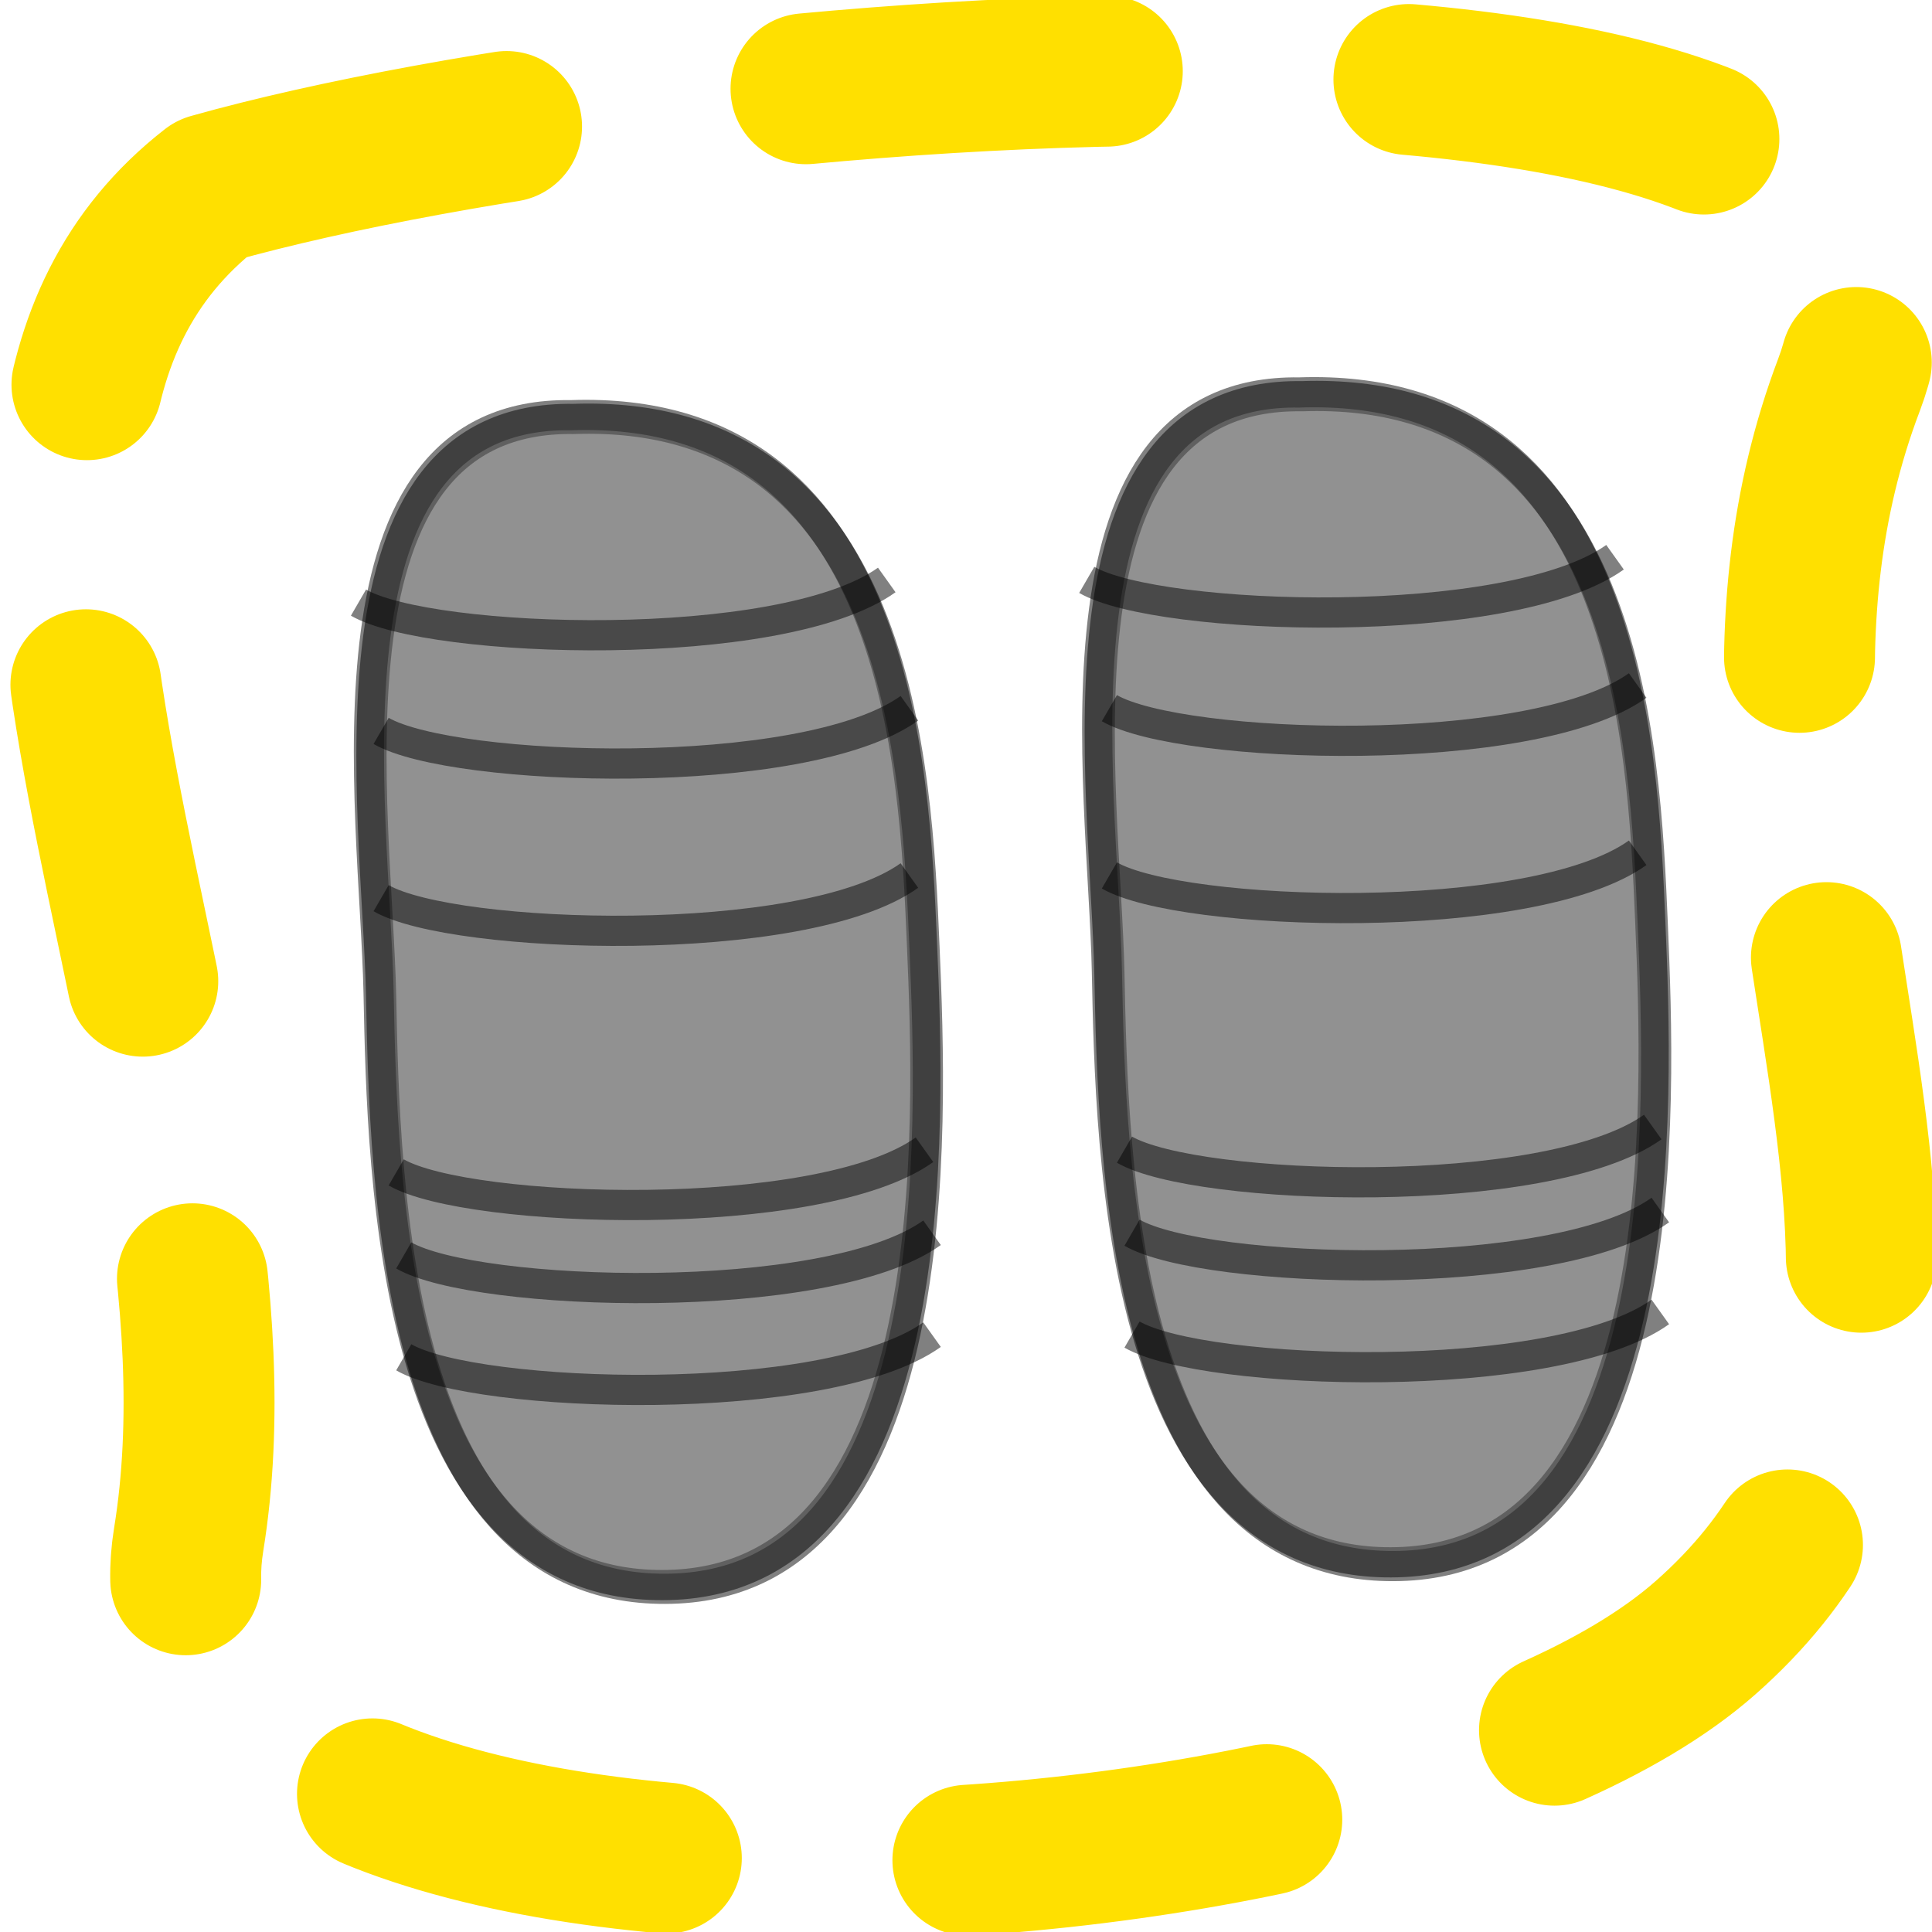 <?xml version="1.0" encoding="UTF-8" standalone="no"?>
<!-- Created with Inkscape (http://www.inkscape.org/) -->

<svg
   xmlns:dc="http://purl.org/dc/elements/1.1/"
   xmlns:cc="http://creativecommons.org/ns#"
   xmlns:rdf="http://www.w3.org/1999/02/22-rdf-syntax-ns#"
   xmlns:svg="http://www.w3.org/2000/svg"
   xmlns="http://www.w3.org/2000/svg"
   xmlns:sodipodi="http://sodipodi.sourceforge.net/DTD/sodipodi-0.dtd"
   xmlns:inkscape="http://www.inkscape.org/namespaces/inkscape"
   version="1.0"
   width="64"
   height="64"
   id="svg2"
   inkscape:version="0.46+devel r21713"
   sodipodi:docname="legs.svg"
   inkscape:output_extension="org.inkscape.output.svg.inkscape">
  <sodipodi:namedview
     pagecolor="#ffffff"
     bordercolor="#666666"
     borderopacity="1"
     objecttolerance="10"
     gridtolerance="10"
     guidetolerance="10"
     inkscape:pageopacity="0"
     inkscape:pageshadow="2"
     inkscape:window-width="1491"
     inkscape:window-height="1161"
     id="namedview36"
     showgrid="false"
     inkscape:zoom="8"
     inkscape:cx="5.3125"
     inkscape:cy="32"
     inkscape:window-x="0"
     inkscape:window-y="0"
     inkscape:window-maximized="0"
     inkscape:current-layer="svg2" />
  <defs
     id="defs4">
    <inkscape:perspective
       sodipodi:type="inkscape:persp3d"
       inkscape:vp_x="0 : 32 : 1"
       inkscape:vp_y="0 : 1000 : 0"
       inkscape:vp_z="64 : 32 : 1"
       inkscape:persp3d-origin="32 : 21.333333 : 1"
       id="perspective40" />
    <inkscape:perspective
       id="perspective4969"
       inkscape:persp3d-origin="0.5 : 0.33333333 : 1"
       inkscape:vp_z="1 : 0.5 : 1"
       inkscape:vp_y="0 : 1000 : 0"
       inkscape:vp_x="0 : 0.5 : 1"
       sodipodi:type="inkscape:persp3d" />
    <inkscape:perspective
       id="perspective4991"
       inkscape:persp3d-origin="0.5 : 0.33333333 : 1"
       inkscape:vp_z="1 : 0.5 : 1"
       inkscape:vp_y="0 : 1000 : 0"
       inkscape:vp_x="0 : 0.5 : 1"
       sodipodi:type="inkscape:persp3d" />
    <inkscape:perspective
       id="perspective4991-0"
       inkscape:persp3d-origin="0.5 : 0.33333333 : 1"
       inkscape:vp_z="1 : 0.5 : 1"
       inkscape:vp_y="0 : 1000 : 0"
       inkscape:vp_x="0 : 0.5 : 1"
       sodipodi:type="inkscape:persp3d" />
    <inkscape:perspective
       id="perspective4991-01"
       inkscape:persp3d-origin="0.5 : 0.33333333 : 1"
       inkscape:vp_z="1 : 0.5 : 1"
       inkscape:vp_y="0 : 1000 : 0"
       inkscape:vp_x="0 : 0.5 : 1"
       sodipodi:type="inkscape:persp3d" />
    <inkscape:perspective
       id="perspective4991-7"
       inkscape:persp3d-origin="0.5 : 0.33333333 : 1"
       inkscape:vp_z="1 : 0.5 : 1"
       inkscape:vp_y="0 : 1000 : 0"
       inkscape:vp_x="0 : 0.5 : 1"
       sodipodi:type="inkscape:persp3d" />
    <inkscape:perspective
       id="perspective5040"
       inkscape:persp3d-origin="0.5 : 0.33333333 : 1"
       inkscape:vp_z="1 : 0.5 : 1"
       inkscape:vp_y="0 : 1000 : 0"
       inkscape:vp_x="0 : 0.5 : 1"
       sodipodi:type="inkscape:persp3d" />
    <inkscape:perspective
       id="perspective5646"
       inkscape:persp3d-origin="0.5 : 0.33333333 : 1"
       inkscape:vp_z="1 : 0.5 : 1"
       inkscape:vp_y="0 : 1000 : 0"
       inkscape:vp_x="0 : 0.5 : 1"
       sodipodi:type="inkscape:persp3d" />
    <filter
       id="filter5663"
       inkscape:label="Metallized paint"
       inkscape:menu="Materials"
       inkscape:menu-tooltip="Metallized effect with a soft lighting, slightly translucent at the edges"
       height="1.1"
       width="1.1"
       y="-0.05"
       x="-0.05">
      <feGaussianBlur
         id="feGaussianBlur5665"
         stdDeviation="1"
         result="result1" />
      <feComposite
         id="feComposite5667"
         in2="result1"
         in="result1"
         result="result4"
         operator="in" />
      <feBlend
         id="feBlend5669"
         in2="result4"
         blend="normal"
         in="result1"
         mode="screen"
         result="result5" />
      <feGaussianBlur
         id="feGaussianBlur5671"
         stdDeviation="8"
         result="result6"
         in="result5" />
      <feComposite
         id="feComposite5673"
         in2="result5"
         operator="atop"
         in="result6"
         result="result8" />
      <feComposite
         id="feComposite5675"
         in2="result8"
         operator="in"
         result="fbSourceGraphic"
         in="result6" />
      <feGaussianBlur
         id="feGaussianBlur5677"
         result="result0"
         in="fbSourceGraphic"
         stdDeviation="2.5" />
      <feSpecularLighting
         id="feSpecularLighting5679"
         specularExponent="45"
         specularConstant="1.5"
         surfaceScale="1"
         lighting-color="rgb(255,255,255)"
         result="result1"
         in="result0">
        <fePointLight
           id="fePointLight5681"
           z="21000"
           y="-9000"
           x="-6000" />
      </feSpecularLighting>
      <feComposite
         id="feComposite5683"
         in2="fbSourceGraphic"
         operator="in"
         result="result2"
         in="result1" />
      <feComposite
         id="feComposite5685"
         in2="result2"
         k3="1"
         k2="1"
         operator="arithmetic"
         result="result4"
         in="fbSourceGraphic" />
      <feComposite
         id="feComposite5687"
         in2="result4"
         operator="in"
         in="result9"
         result="result9" />
      <feBlend
         id="feBlend5689"
         in2="result9"
         blend="normal"
         mode="multiply" />
    </filter>
    <filter
       id="filter5691"
       inkscape:label="Metallized paint"
       inkscape:menu="Materials"
       inkscape:menu-tooltip="Metallized effect with a soft lighting, slightly translucent at the edges"
       height="1.1"
       width="1.1"
       y="-0.05"
       x="-0.05">
      <feGaussianBlur
         id="feGaussianBlur5693"
         stdDeviation="1"
         result="result1" />
      <feComposite
         id="feComposite5695"
         in2="result1"
         in="result1"
         result="result4"
         operator="in" />
      <feBlend
         id="feBlend5697"
         in2="result4"
         blend="normal"
         in="result1"
         mode="screen"
         result="result5" />
      <feGaussianBlur
         id="feGaussianBlur5699"
         stdDeviation="8"
         result="result6"
         in="result5" />
      <feComposite
         id="feComposite5701"
         in2="result5"
         operator="atop"
         in="result6"
         result="result8" />
      <feComposite
         id="feComposite5703"
         in2="result8"
         operator="in"
         result="fbSourceGraphic"
         in="result6" />
      <feGaussianBlur
         id="feGaussianBlur5705"
         result="result0"
         in="fbSourceGraphic"
         stdDeviation="2.5" />
      <feSpecularLighting
         id="feSpecularLighting5707"
         specularExponent="45"
         specularConstant="1.5"
         surfaceScale="1"
         lighting-color="rgb(255,255,255)"
         result="result1"
         in="result0">
        <fePointLight
           id="fePointLight5709"
           z="21000"
           y="-9000"
           x="-6000" />
      </feSpecularLighting>
      <feComposite
         id="feComposite5711"
         in2="fbSourceGraphic"
         operator="in"
         result="result2"
         in="result1" />
      <feComposite
         id="feComposite5713"
         in2="result2"
         k3="1"
         k2="1"
         operator="arithmetic"
         result="result4"
         in="fbSourceGraphic" />
      <feComposite
         id="feComposite5715"
         in2="result4"
         operator="in"
         in="result9"
         result="result9" />
      <feBlend
         id="feBlend5717"
         in2="result9"
         blend="normal"
         mode="multiply" />
    </filter>
    <filter
       id="filter5719"
       inkscape:label="Metallized paint"
       inkscape:menu="Materials"
       inkscape:menu-tooltip="Metallized effect with a soft lighting, slightly translucent at the edges"
       height="1.1"
       width="1.1"
       y="-0.05"
       x="-0.05">
      <feGaussianBlur
         id="feGaussianBlur5721"
         stdDeviation="1"
         result="result1" />
      <feComposite
         id="feComposite5723"
         in2="result1"
         in="result1"
         result="result4"
         operator="in" />
      <feBlend
         id="feBlend5725"
         in2="result4"
         blend="normal"
         in="result1"
         mode="screen"
         result="result5" />
      <feGaussianBlur
         id="feGaussianBlur5727"
         stdDeviation="8"
         result="result6"
         in="result5" />
      <feComposite
         id="feComposite5729"
         in2="result5"
         operator="atop"
         in="result6"
         result="result8" />
      <feComposite
         id="feComposite5731"
         in2="result8"
         operator="in"
         result="fbSourceGraphic"
         in="result6" />
      <feGaussianBlur
         id="feGaussianBlur5733"
         result="result0"
         in="fbSourceGraphic"
         stdDeviation="2.5" />
      <feSpecularLighting
         id="feSpecularLighting5735"
         specularExponent="45"
         specularConstant="1.5"
         surfaceScale="1"
         lighting-color="rgb(255,255,255)"
         result="result1"
         in="result0">
        <fePointLight
           id="fePointLight5737"
           z="21000"
           y="-9000"
           x="-6000" />
      </feSpecularLighting>
      <feComposite
         id="feComposite5739"
         in2="fbSourceGraphic"
         operator="in"
         result="result2"
         in="result1" />
      <feComposite
         id="feComposite5741"
         in2="result2"
         k3="1"
         k2="1"
         operator="arithmetic"
         result="result4"
         in="fbSourceGraphic" />
      <feComposite
         id="feComposite5743"
         in2="result4"
         operator="in"
         in="result9"
         result="result9" />
      <feBlend
         id="feBlend5745"
         in2="result9"
         blend="normal"
         mode="multiply" />
    </filter>
    <filter
       id="filter5747"
       inkscape:label="Metallized paint"
       inkscape:menu="Materials"
       inkscape:menu-tooltip="Metallized effect with a soft lighting, slightly translucent at the edges"
       height="1.1"
       width="1.1"
       y="-0.05"
       x="-0.05">
      <feGaussianBlur
         id="feGaussianBlur5749"
         stdDeviation="1"
         result="result1" />
      <feComposite
         id="feComposite5751"
         in2="result1"
         in="result1"
         result="result4"
         operator="in" />
      <feBlend
         id="feBlend5753"
         in2="result4"
         blend="normal"
         in="result1"
         mode="screen"
         result="result5" />
      <feGaussianBlur
         id="feGaussianBlur5755"
         stdDeviation="8"
         result="result6"
         in="result5" />
      <feComposite
         id="feComposite5757"
         in2="result5"
         operator="atop"
         in="result6"
         result="result8" />
      <feComposite
         id="feComposite5759"
         in2="result8"
         operator="in"
         result="fbSourceGraphic"
         in="result6" />
      <feGaussianBlur
         id="feGaussianBlur5761"
         result="result0"
         in="fbSourceGraphic"
         stdDeviation="2.5" />
      <feSpecularLighting
         id="feSpecularLighting5763"
         specularExponent="45"
         specularConstant="1.5"
         surfaceScale="1"
         lighting-color="rgb(255,255,255)"
         result="result1"
         in="result0">
        <fePointLight
           id="fePointLight5765"
           z="21000"
           y="-9000"
           x="-6000" />
      </feSpecularLighting>
      <feComposite
         id="feComposite5767"
         in2="fbSourceGraphic"
         operator="in"
         result="result2"
         in="result1" />
      <feComposite
         id="feComposite5769"
         in2="result2"
         k3="1"
         k2="1"
         operator="arithmetic"
         result="result4"
         in="fbSourceGraphic" />
      <feComposite
         id="feComposite5771"
         in2="result4"
         operator="in"
         in="result9"
         result="result9" />
      <feBlend
         id="feBlend5773"
         in2="result9"
         blend="normal"
         mode="multiply" />
    </filter>
    <filter
       id="filter5775"
       inkscape:label="Metallized paint"
       inkscape:menu="Materials"
       inkscape:menu-tooltip="Metallized effect with a soft lighting, slightly translucent at the edges"
       height="1.1"
       width="1.1"
       y="-0.05"
       x="-0.05">
      <feGaussianBlur
         id="feGaussianBlur5777"
         stdDeviation="1"
         result="result1" />
      <feComposite
         id="feComposite5779"
         in2="result1"
         in="result1"
         result="result4"
         operator="in" />
      <feBlend
         id="feBlend5781"
         in2="result4"
         blend="normal"
         in="result1"
         mode="screen"
         result="result5" />
      <feGaussianBlur
         id="feGaussianBlur5783"
         stdDeviation="8"
         result="result6"
         in="result5" />
      <feComposite
         id="feComposite5785"
         in2="result5"
         operator="atop"
         in="result6"
         result="result8" />
      <feComposite
         id="feComposite5787"
         in2="result8"
         operator="in"
         result="fbSourceGraphic"
         in="result6" />
      <feGaussianBlur
         id="feGaussianBlur5789"
         result="result0"
         in="fbSourceGraphic"
         stdDeviation="2.5" />
      <feSpecularLighting
         id="feSpecularLighting5791"
         specularExponent="45"
         specularConstant="1.5"
         surfaceScale="1"
         lighting-color="rgb(255,255,255)"
         result="result1"
         in="result0">
        <fePointLight
           id="fePointLight5793"
           z="21000"
           y="-9000"
           x="-6000" />
      </feSpecularLighting>
      <feComposite
         id="feComposite5795"
         in2="fbSourceGraphic"
         operator="in"
         result="result2"
         in="result1" />
      <feComposite
         id="feComposite5797"
         in2="result2"
         k3="1"
         k2="1"
         operator="arithmetic"
         result="result4"
         in="fbSourceGraphic" />
      <feComposite
         id="feComposite5799"
         in2="result4"
         operator="in"
         in="result9"
         result="result9" />
      <feBlend
         id="feBlend5801"
         in2="result9"
         blend="normal"
         mode="multiply" />
    </filter>
    <filter
       id="filter5803"
       inkscape:label="Metallized paint"
       inkscape:menu="Materials"
       inkscape:menu-tooltip="Metallized effect with a soft lighting, slightly translucent at the edges"
       height="1.1"
       width="1.1"
       y="-0.05"
       x="-0.05">
      <feGaussianBlur
         id="feGaussianBlur5805"
         stdDeviation="1"
         result="result1" />
      <feComposite
         id="feComposite5807"
         in2="result1"
         in="result1"
         result="result4"
         operator="in" />
      <feBlend
         id="feBlend5809"
         in2="result4"
         blend="normal"
         in="result1"
         mode="screen"
         result="result5" />
      <feGaussianBlur
         id="feGaussianBlur5811"
         stdDeviation="8"
         result="result6"
         in="result5" />
      <feComposite
         id="feComposite5813"
         in2="result5"
         operator="atop"
         in="result6"
         result="result8" />
      <feComposite
         id="feComposite5815"
         in2="result8"
         operator="in"
         result="fbSourceGraphic"
         in="result6" />
      <feGaussianBlur
         id="feGaussianBlur5817"
         result="result0"
         in="fbSourceGraphic"
         stdDeviation="2.5" />
      <feSpecularLighting
         id="feSpecularLighting5819"
         specularExponent="45"
         specularConstant="1.5"
         surfaceScale="1"
         lighting-color="rgb(255,255,255)"
         result="result1"
         in="result0">
        <fePointLight
           id="fePointLight5821"
           z="21000"
           y="-9000"
           x="-6000" />
      </feSpecularLighting>
      <feComposite
         id="feComposite5823"
         in2="fbSourceGraphic"
         operator="in"
         result="result2"
         in="result1" />
      <feComposite
         id="feComposite5825"
         in2="result2"
         k3="1"
         k2="1"
         operator="arithmetic"
         result="result4"
         in="fbSourceGraphic" />
      <feComposite
         id="feComposite5827"
         in2="result4"
         operator="in"
         in="result9"
         result="result9" />
      <feBlend
         id="feBlend5829"
         in2="result9"
         blend="normal"
         mode="multiply" />
    </filter>
    <filter
       id="filter5831"
       inkscape:label="Metallized paint"
       inkscape:menu="Materials"
       inkscape:menu-tooltip="Metallized effect with a soft lighting, slightly translucent at the edges"
       height="1.1"
       width="1.1"
       y="-0.05"
       x="-0.05">
      <feGaussianBlur
         id="feGaussianBlur5833"
         stdDeviation="1"
         result="result1" />
      <feComposite
         id="feComposite5835"
         in2="result1"
         in="result1"
         result="result4"
         operator="in" />
      <feBlend
         id="feBlend5837"
         in2="result4"
         blend="normal"
         in="result1"
         mode="screen"
         result="result5" />
      <feGaussianBlur
         id="feGaussianBlur5839"
         stdDeviation="8"
         result="result6"
         in="result5" />
      <feComposite
         id="feComposite5841"
         in2="result5"
         operator="atop"
         in="result6"
         result="result8" />
      <feComposite
         id="feComposite5843"
         in2="result8"
         operator="in"
         result="fbSourceGraphic"
         in="result6" />
      <feGaussianBlur
         id="feGaussianBlur5845"
         result="result0"
         in="fbSourceGraphic"
         stdDeviation="2.5" />
      <feSpecularLighting
         id="feSpecularLighting5847"
         specularExponent="45"
         specularConstant="1.5"
         surfaceScale="1"
         lighting-color="rgb(255,255,255)"
         result="result1"
         in="result0">
        <fePointLight
           id="fePointLight5849"
           z="21000"
           y="-9000"
           x="-6000" />
      </feSpecularLighting>
      <feComposite
         id="feComposite5851"
         in2="fbSourceGraphic"
         operator="in"
         result="result2"
         in="result1" />
      <feComposite
         id="feComposite5853"
         in2="result2"
         k3="1"
         k2="1"
         operator="arithmetic"
         result="result4"
         in="fbSourceGraphic" />
      <feComposite
         id="feComposite5855"
         in2="result4"
         operator="in"
         in="result9"
         result="result9" />
      <feBlend
         id="feBlend5857"
         in2="result9"
         blend="normal"
         mode="multiply" />
    </filter>
    <filter
       id="filter5859"
       inkscape:label="Metallized paint"
       inkscape:menu="Materials"
       inkscape:menu-tooltip="Metallized effect with a soft lighting, slightly translucent at the edges"
       height="1.1"
       width="1.1"
       y="-0.05"
       x="-0.05">
      <feGaussianBlur
         id="feGaussianBlur5861"
         stdDeviation="1"
         result="result1" />
      <feComposite
         id="feComposite5863"
         in2="result1"
         in="result1"
         result="result4"
         operator="in" />
      <feBlend
         id="feBlend5865"
         in2="result4"
         blend="normal"
         in="result1"
         mode="screen"
         result="result5" />
      <feGaussianBlur
         id="feGaussianBlur5867"
         stdDeviation="8"
         result="result6"
         in="result5" />
      <feComposite
         id="feComposite5869"
         in2="result5"
         operator="atop"
         in="result6"
         result="result8" />
      <feComposite
         id="feComposite5871"
         in2="result8"
         operator="in"
         result="fbSourceGraphic"
         in="result6" />
      <feGaussianBlur
         id="feGaussianBlur5873"
         result="result0"
         in="fbSourceGraphic"
         stdDeviation="2.5" />
      <feSpecularLighting
         id="feSpecularLighting5875"
         specularExponent="45"
         specularConstant="1.5"
         surfaceScale="1"
         lighting-color="rgb(255,255,255)"
         result="result1"
         in="result0">
        <fePointLight
           id="fePointLight5877"
           z="21000"
           y="-9000"
           x="-6000" />
      </feSpecularLighting>
      <feComposite
         id="feComposite5879"
         in2="fbSourceGraphic"
         operator="in"
         result="result2"
         in="result1" />
      <feComposite
         id="feComposite5881"
         in2="result2"
         k3="1"
         k2="1"
         operator="arithmetic"
         result="result4"
         in="fbSourceGraphic" />
      <feComposite
         id="feComposite5883"
         in2="result4"
         operator="in"
         in="result9"
         result="result9" />
      <feBlend
         id="feBlend5885"
         in2="result9"
         blend="normal"
         mode="multiply" />
    </filter>
    <filter
       id="filter5887"
       inkscape:label="Metallized paint"
       inkscape:menu="Materials"
       inkscape:menu-tooltip="Metallized effect with a soft lighting, slightly translucent at the edges"
       height="1.1"
       width="1.1"
       y="-0.05"
       x="-0.05">
      <feGaussianBlur
         id="feGaussianBlur5889"
         stdDeviation="1"
         result="result1" />
      <feComposite
         id="feComposite5891"
         in2="result1"
         in="result1"
         result="result4"
         operator="in" />
      <feBlend
         id="feBlend5893"
         in2="result4"
         blend="normal"
         in="result1"
         mode="screen"
         result="result5" />
      <feGaussianBlur
         id="feGaussianBlur5895"
         stdDeviation="8"
         result="result6"
         in="result5" />
      <feComposite
         id="feComposite5897"
         in2="result5"
         operator="atop"
         in="result6"
         result="result8" />
      <feComposite
         id="feComposite5899"
         in2="result8"
         operator="in"
         result="fbSourceGraphic"
         in="result6" />
      <feGaussianBlur
         id="feGaussianBlur5901"
         result="result0"
         in="fbSourceGraphic"
         stdDeviation="2.5" />
      <feSpecularLighting
         id="feSpecularLighting5903"
         specularExponent="45"
         specularConstant="1.5"
         surfaceScale="1"
         lighting-color="rgb(255,255,255)"
         result="result1"
         in="result0">
        <fePointLight
           id="fePointLight5905"
           z="21000"
           y="-9000"
           x="-6000" />
      </feSpecularLighting>
      <feComposite
         id="feComposite5907"
         in2="fbSourceGraphic"
         operator="in"
         result="result2"
         in="result1" />
      <feComposite
         id="feComposite5909"
         in2="result2"
         k3="1"
         k2="1"
         operator="arithmetic"
         result="result4"
         in="fbSourceGraphic" />
      <feComposite
         id="feComposite5911"
         in2="result4"
         operator="in"
         in="result9"
         result="result9" />
      <feBlend
         id="feBlend5913"
         in2="result9"
         blend="normal"
         mode="multiply" />
    </filter>
    <filter
       id="filter5915"
       inkscape:label="Metallized paint"
       inkscape:menu="Materials"
       inkscape:menu-tooltip="Metallized effect with a soft lighting, slightly translucent at the edges"
       height="1.1"
       width="1.1"
       y="-0.05"
       x="-0.05">
      <feGaussianBlur
         id="feGaussianBlur5917"
         stdDeviation="1"
         result="result1" />
      <feComposite
         id="feComposite5919"
         in2="result1"
         in="result1"
         result="result4"
         operator="in" />
      <feBlend
         id="feBlend5921"
         in2="result4"
         blend="normal"
         in="result1"
         mode="screen"
         result="result5" />
      <feGaussianBlur
         id="feGaussianBlur5923"
         stdDeviation="8"
         result="result6"
         in="result5" />
      <feComposite
         id="feComposite5925"
         in2="result5"
         operator="atop"
         in="result6"
         result="result8" />
      <feComposite
         id="feComposite5927"
         in2="result8"
         operator="in"
         result="fbSourceGraphic"
         in="result6" />
      <feGaussianBlur
         id="feGaussianBlur5929"
         result="result0"
         in="fbSourceGraphic"
         stdDeviation="2.5" />
      <feSpecularLighting
         id="feSpecularLighting5931"
         specularExponent="45"
         specularConstant="1.5"
         surfaceScale="1"
         lighting-color="rgb(255,255,255)"
         result="result1"
         in="result0">
        <fePointLight
           id="fePointLight5933"
           z="21000"
           y="-9000"
           x="-6000" />
      </feSpecularLighting>
      <feComposite
         id="feComposite5935"
         in2="fbSourceGraphic"
         operator="in"
         result="result2"
         in="result1" />
      <feComposite
         id="feComposite5937"
         in2="result2"
         k3="1"
         k2="1"
         operator="arithmetic"
         result="result4"
         in="fbSourceGraphic" />
      <feComposite
         id="feComposite5939"
         in2="result4"
         operator="in"
         in="result9"
         result="result9" />
      <feBlend
         id="feBlend5941"
         in2="result9"
         blend="normal"
         mode="multiply" />
    </filter>
    <filter
       id="filter5943"
       inkscape:label="Metallized paint"
       inkscape:menu="Materials"
       inkscape:menu-tooltip="Metallized effect with a soft lighting, slightly translucent at the edges"
       height="1.1"
       width="1.1"
       y="-0.05"
       x="-0.05">
      <feGaussianBlur
         id="feGaussianBlur5945"
         stdDeviation="1"
         result="result1" />
      <feComposite
         id="feComposite5947"
         in2="result1"
         in="result1"
         result="result4"
         operator="in" />
      <feBlend
         id="feBlend5949"
         in2="result4"
         blend="normal"
         in="result1"
         mode="screen"
         result="result5" />
      <feGaussianBlur
         id="feGaussianBlur5951"
         stdDeviation="8"
         result="result6"
         in="result5" />
      <feComposite
         id="feComposite5953"
         in2="result5"
         operator="atop"
         in="result6"
         result="result8" />
      <feComposite
         id="feComposite5955"
         in2="result8"
         operator="in"
         result="fbSourceGraphic"
         in="result6" />
      <feGaussianBlur
         id="feGaussianBlur5957"
         result="result0"
         in="fbSourceGraphic"
         stdDeviation="2.5" />
      <feSpecularLighting
         id="feSpecularLighting5959"
         specularExponent="45"
         specularConstant="1.5"
         surfaceScale="1"
         lighting-color="rgb(255,255,255)"
         result="result1"
         in="result0">
        <fePointLight
           id="fePointLight5961"
           z="21000"
           y="-9000"
           x="-6000" />
      </feSpecularLighting>
      <feComposite
         id="feComposite5963"
         in2="fbSourceGraphic"
         operator="in"
         result="result2"
         in="result1" />
      <feComposite
         id="feComposite5965"
         in2="result2"
         k3="1"
         k2="1"
         operator="arithmetic"
         result="result4"
         in="fbSourceGraphic" />
      <feComposite
         id="feComposite5967"
         in2="result4"
         operator="in"
         in="result9"
         result="result9" />
      <feBlend
         id="feBlend5969"
         in2="result9"
         blend="normal"
         mode="multiply" />
    </filter>
    <filter
       id="filter5971"
       inkscape:label="Metallized paint"
       inkscape:menu="Materials"
       inkscape:menu-tooltip="Metallized effect with a soft lighting, slightly translucent at the edges"
       height="1.1"
       width="1.1"
       y="-0.05"
       x="-0.05">
      <feGaussianBlur
         id="feGaussianBlur5973"
         stdDeviation="1"
         result="result1" />
      <feComposite
         id="feComposite5975"
         in2="result1"
         in="result1"
         result="result4"
         operator="in" />
      <feBlend
         id="feBlend5977"
         in2="result4"
         blend="normal"
         in="result1"
         mode="screen"
         result="result5" />
      <feGaussianBlur
         id="feGaussianBlur5979"
         stdDeviation="8"
         result="result6"
         in="result5" />
      <feComposite
         id="feComposite5981"
         in2="result5"
         operator="atop"
         in="result6"
         result="result8" />
      <feComposite
         id="feComposite5983"
         in2="result8"
         operator="in"
         result="fbSourceGraphic"
         in="result6" />
      <feGaussianBlur
         id="feGaussianBlur5985"
         result="result0"
         in="fbSourceGraphic"
         stdDeviation="2.5" />
      <feSpecularLighting
         id="feSpecularLighting5987"
         specularExponent="45"
         specularConstant="1.5"
         surfaceScale="1"
         lighting-color="rgb(255,255,255)"
         result="result1"
         in="result0">
        <fePointLight
           id="fePointLight5989"
           z="21000"
           y="-9000"
           x="-6000" />
      </feSpecularLighting>
      <feComposite
         id="feComposite5991"
         in2="fbSourceGraphic"
         operator="in"
         result="result2"
         in="result1" />
      <feComposite
         id="feComposite5993"
         in2="result2"
         k3="1"
         k2="1"
         operator="arithmetic"
         result="result4"
         in="fbSourceGraphic" />
      <feComposite
         id="feComposite5995"
         in2="result4"
         operator="in"
         in="result9"
         result="result9" />
      <feBlend
         id="feBlend5997"
         in2="result9"
         blend="normal"
         mode="multiply" />
    </filter>
    <filter
       id="filter5999"
       inkscape:label="Metallized paint"
       inkscape:menu="Materials"
       inkscape:menu-tooltip="Metallized effect with a soft lighting, slightly translucent at the edges"
       height="1.1"
       width="1.1"
       y="-0.05"
       x="-0.05">
      <feGaussianBlur
         id="feGaussianBlur6001"
         stdDeviation="1"
         result="result1" />
      <feComposite
         id="feComposite6003"
         in2="result1"
         in="result1"
         result="result4"
         operator="in" />
      <feBlend
         id="feBlend6005"
         in2="result4"
         blend="normal"
         in="result1"
         mode="screen"
         result="result5" />
      <feGaussianBlur
         id="feGaussianBlur6007"
         stdDeviation="8"
         result="result6"
         in="result5" />
      <feComposite
         id="feComposite6009"
         in2="result5"
         operator="atop"
         in="result6"
         result="result8" />
      <feComposite
         id="feComposite6011"
         in2="result8"
         operator="in"
         result="fbSourceGraphic"
         in="result6" />
      <feGaussianBlur
         id="feGaussianBlur6013"
         result="result0"
         in="fbSourceGraphic"
         stdDeviation="2.5" />
      <feSpecularLighting
         id="feSpecularLighting6015"
         specularExponent="45"
         specularConstant="1.5"
         surfaceScale="1"
         lighting-color="rgb(255,255,255)"
         result="result1"
         in="result0">
        <fePointLight
           id="fePointLight6017"
           z="21000"
           y="-9000"
           x="-6000" />
      </feSpecularLighting>
      <feComposite
         id="feComposite6019"
         in2="fbSourceGraphic"
         operator="in"
         result="result2"
         in="result1" />
      <feComposite
         id="feComposite6021"
         in2="result2"
         k3="1"
         k2="1"
         operator="arithmetic"
         result="result4"
         in="fbSourceGraphic" />
      <feComposite
         id="feComposite6023"
         in2="result4"
         operator="in"
         in="result9"
         result="result9" />
      <feBlend
         id="feBlend6025"
         in2="result9"
         blend="normal"
         mode="multiply" />
    </filter>
    <filter
       id="filter6027"
       inkscape:label="Metallized paint"
       inkscape:menu="Materials"
       inkscape:menu-tooltip="Metallized effect with a soft lighting, slightly translucent at the edges"
       height="1.1"
       width="1.1"
       y="-0.05"
       x="-0.05">
      <feGaussianBlur
         id="feGaussianBlur6029"
         stdDeviation="1"
         result="result1" />
      <feComposite
         id="feComposite6031"
         in2="result1"
         in="result1"
         result="result4"
         operator="in" />
      <feBlend
         id="feBlend6033"
         in2="result4"
         blend="normal"
         in="result1"
         mode="screen"
         result="result5" />
      <feGaussianBlur
         id="feGaussianBlur6035"
         stdDeviation="8"
         result="result6"
         in="result5" />
      <feComposite
         id="feComposite6037"
         in2="result5"
         operator="atop"
         in="result6"
         result="result8" />
      <feComposite
         id="feComposite6039"
         in2="result8"
         operator="in"
         result="fbSourceGraphic"
         in="result6" />
      <feGaussianBlur
         id="feGaussianBlur6041"
         result="result0"
         in="fbSourceGraphic"
         stdDeviation="2.5" />
      <feSpecularLighting
         id="feSpecularLighting6043"
         specularExponent="45"
         specularConstant="1.5"
         surfaceScale="1"
         lighting-color="rgb(255,255,255)"
         result="result1"
         in="result0">
        <fePointLight
           id="fePointLight6045"
           z="21000"
           y="-9000"
           x="-6000" />
      </feSpecularLighting>
      <feComposite
         id="feComposite6047"
         in2="fbSourceGraphic"
         operator="in"
         result="result2"
         in="result1" />
      <feComposite
         id="feComposite6049"
         in2="result2"
         k3="1"
         k2="1"
         operator="arithmetic"
         result="result4"
         in="fbSourceGraphic" />
      <feComposite
         id="feComposite6051"
         in2="result4"
         operator="in"
         in="result9"
         result="result9" />
      <feBlend
         id="feBlend6053"
         in2="result9"
         blend="normal"
         mode="multiply" />
    </filter>
  </defs>
  <g
     id="layer1">
    <path
       d="m 7,6.25 c 16,-4.5 59.75,-8 54.25,6.5 -5.951,15.689 7.072,31.065 -4.75,41.5 C 45.542,63.922 3.853,65.721 6.25,51 8.813,35.26 -4.159,14.946 7,6.25 z"
       id="path3159"
       style="fill:none;stroke:#ffe000;stroke-width:5;stroke-linecap:round;stroke-linejoin:round;stroke-miterlimit:4;stroke-opacity:1;stroke-dasharray:10, 10;stroke-dashoffset:0" />
  </g>
  <path
     style="fill:#c0c0c0;stroke:#808080;stroke-width:1px;stroke-linecap:butt;stroke-linejoin:miter;stroke-opacity:1;fill-opacity:1"
     d="M 43.125,13.125 C 54,12.75 54.5,24.75 54.75,30.625 c 0.25,5.875 0.875,21 -8.375,21.25 -9.25,0.25 -9.5,-13.5 -9.625,-19.625 C 36.625,26.125 34.5,13 43.125,13.125 z"
     id="path4955" />
  <path
     style="fill:#c0c0c0;stroke:#808080;stroke-width:1px;stroke-linecap:butt;stroke-linejoin:miter;stroke-opacity:1;fill-opacity:1"
     d="m 19,13.878 c 10.875,-0.375 11.375,11.625 11.625,17.5 0.25,5.875 0.875,21 -8.375,21.25 -9.25,0.25 -9.5,-13.5 -9.625,-19.625 -0.125,-6.125 -2.25,-19.25 6.375,-19.125 z"
     id="path4955-6" />
  <path
     style="fill:#c0c0c0;fill-opacity:1;stroke:#808080;stroke-width:1px;stroke-linecap:butt;stroke-linejoin:miter;stroke-opacity:1;filter:url(#filter5999)"
     d="m 43.041,13.001 c 10.875,-0.375 11.375,11.625 11.625,17.5 0.25,5.875 0.875,21 -8.375,21.25 -9.25,0.25 -9.5,-13.5 -9.625,-19.625 -0.125,-6.125 -2.25,-19.25 6.375,-19.125 z"
     id="path4955-60" />
  <path
     style="fill:none;stroke:#808080;stroke-width:1px;stroke-linecap:butt;stroke-linejoin:miter;stroke-opacity:1;filter:url(#filter5719)"
     d="m 36.75,29 c 2.375,1.375 14,1.75 17.5,-0.75"
     id="path4959" />
  <path
     style="fill:#c0c0c0;fill-opacity:1;stroke:#808080;stroke-width:1px;stroke-linecap:butt;stroke-linejoin:miter;stroke-opacity:1;filter:url(#filter6027)"
     d="m 18.916,13.754 c 10.875,-0.375 11.375,11.625 11.625,17.5 0.25,5.875 0.875,21 -8.375,21.25 -9.25,0.25 -9.5,-13.5 -9.625,-19.625 -0.125,-6.125 -2.25,-19.25 6.375,-19.125 z"
     id="path4955-6-9" />
  <path
     style="fill:none;stroke:#808080;stroke-width:1px;stroke-linecap:butt;stroke-linejoin:miter;stroke-opacity:1;filter:url(#filter5747)"
     d="m 37.25,38.084 c 2.375,1.375 14,1.75 17.5,-0.75"
     id="path4959-0" />
  <path
     style="fill:none;stroke:#808080;stroke-width:1px;stroke-linecap:butt;stroke-linejoin:miter;stroke-opacity:1;filter:url(#filter5803)"
     d="m 37.5,44.209 c 2.375,1.375 14,1.75 17.5,-0.75"
     id="path4959-0-7" />
  <path
     style="fill:none;stroke:#808080;stroke-width:1px;stroke-linecap:butt;stroke-linejoin:miter;stroke-opacity:1;filter:url(#filter5691)"
     d="m 36.75,23.459 c 2.375,1.375 14,1.75 17.5,-0.75"
     id="path4959-0-1" />
  <path
     style="fill:none;stroke:#808080;stroke-width:1px;stroke-linecap:butt;stroke-linejoin:miter;stroke-opacity:1;filter:url(#filter5663)"
     d="m 36,19.209 c 2.375,1.375 14,1.75 17.5,-0.75"
     id="path4959-0-3" />
  <path
     style="fill:none;stroke:#808080;stroke-width:1px;stroke-linecap:butt;stroke-linejoin:miter;stroke-opacity:1;filter:url(#filter5775)"
     d="m 37.5,40.834 c 2.375,1.375 14,1.75 17.5,-0.75"
     id="path4959-0-72" />
  <path
     style="fill:none;stroke:#808080;stroke-width:1px;stroke-linecap:butt;stroke-linejoin:miter;stroke-opacity:1;filter:url(#filter5915)"
     d="m 12.625,29.753 c 2.375,1.375 14,1.75 17.5,-0.75"
     id="path4959-4" />
  <path
     style="fill:none;stroke:#808080;stroke-width:1px;stroke-linecap:butt;stroke-linejoin:miter;stroke-opacity:1;filter:url(#filter5887)"
     d="m 13.125,38.837 c 2.375,1.375 14,1.75 17.5,-0.75"
     id="path4959-0-5" />
  <path
     style="fill:none;stroke:#808080;stroke-width:1px;stroke-linecap:butt;stroke-linejoin:miter;stroke-opacity:1;filter:url(#filter5831)"
     d="m 13.375,44.962 c 2.375,1.375 14,1.75 17.5,-0.75"
     id="path4959-0-7-2" />
  <path
     style="fill:none;stroke:#808080;stroke-width:1px;stroke-linecap:butt;stroke-linejoin:miter;stroke-opacity:1;filter:url(#filter5943)"
     d="m 12.625,24.212 c 2.375,1.375 14,1.75 17.5,-0.75"
     id="path4959-0-1-0" />
  <path
     style="fill:none;stroke:#808080;stroke-width:1px;stroke-linecap:butt;stroke-linejoin:miter;stroke-opacity:1;filter:url(#filter5971)"
     d="m 11.875,19.962 c 2.375,1.375 14,1.75 17.5,-0.75"
     id="path4959-0-3-2" />
  <path
     style="fill:none;stroke:#808080;stroke-width:1px;stroke-linecap:butt;stroke-linejoin:miter;stroke-opacity:1;filter:url(#filter5859)"
     d="m 13.375,41.587 c 2.375,1.375 14,1.75 17.5,-0.75"
     id="path4959-0-72-9" />
</svg>
